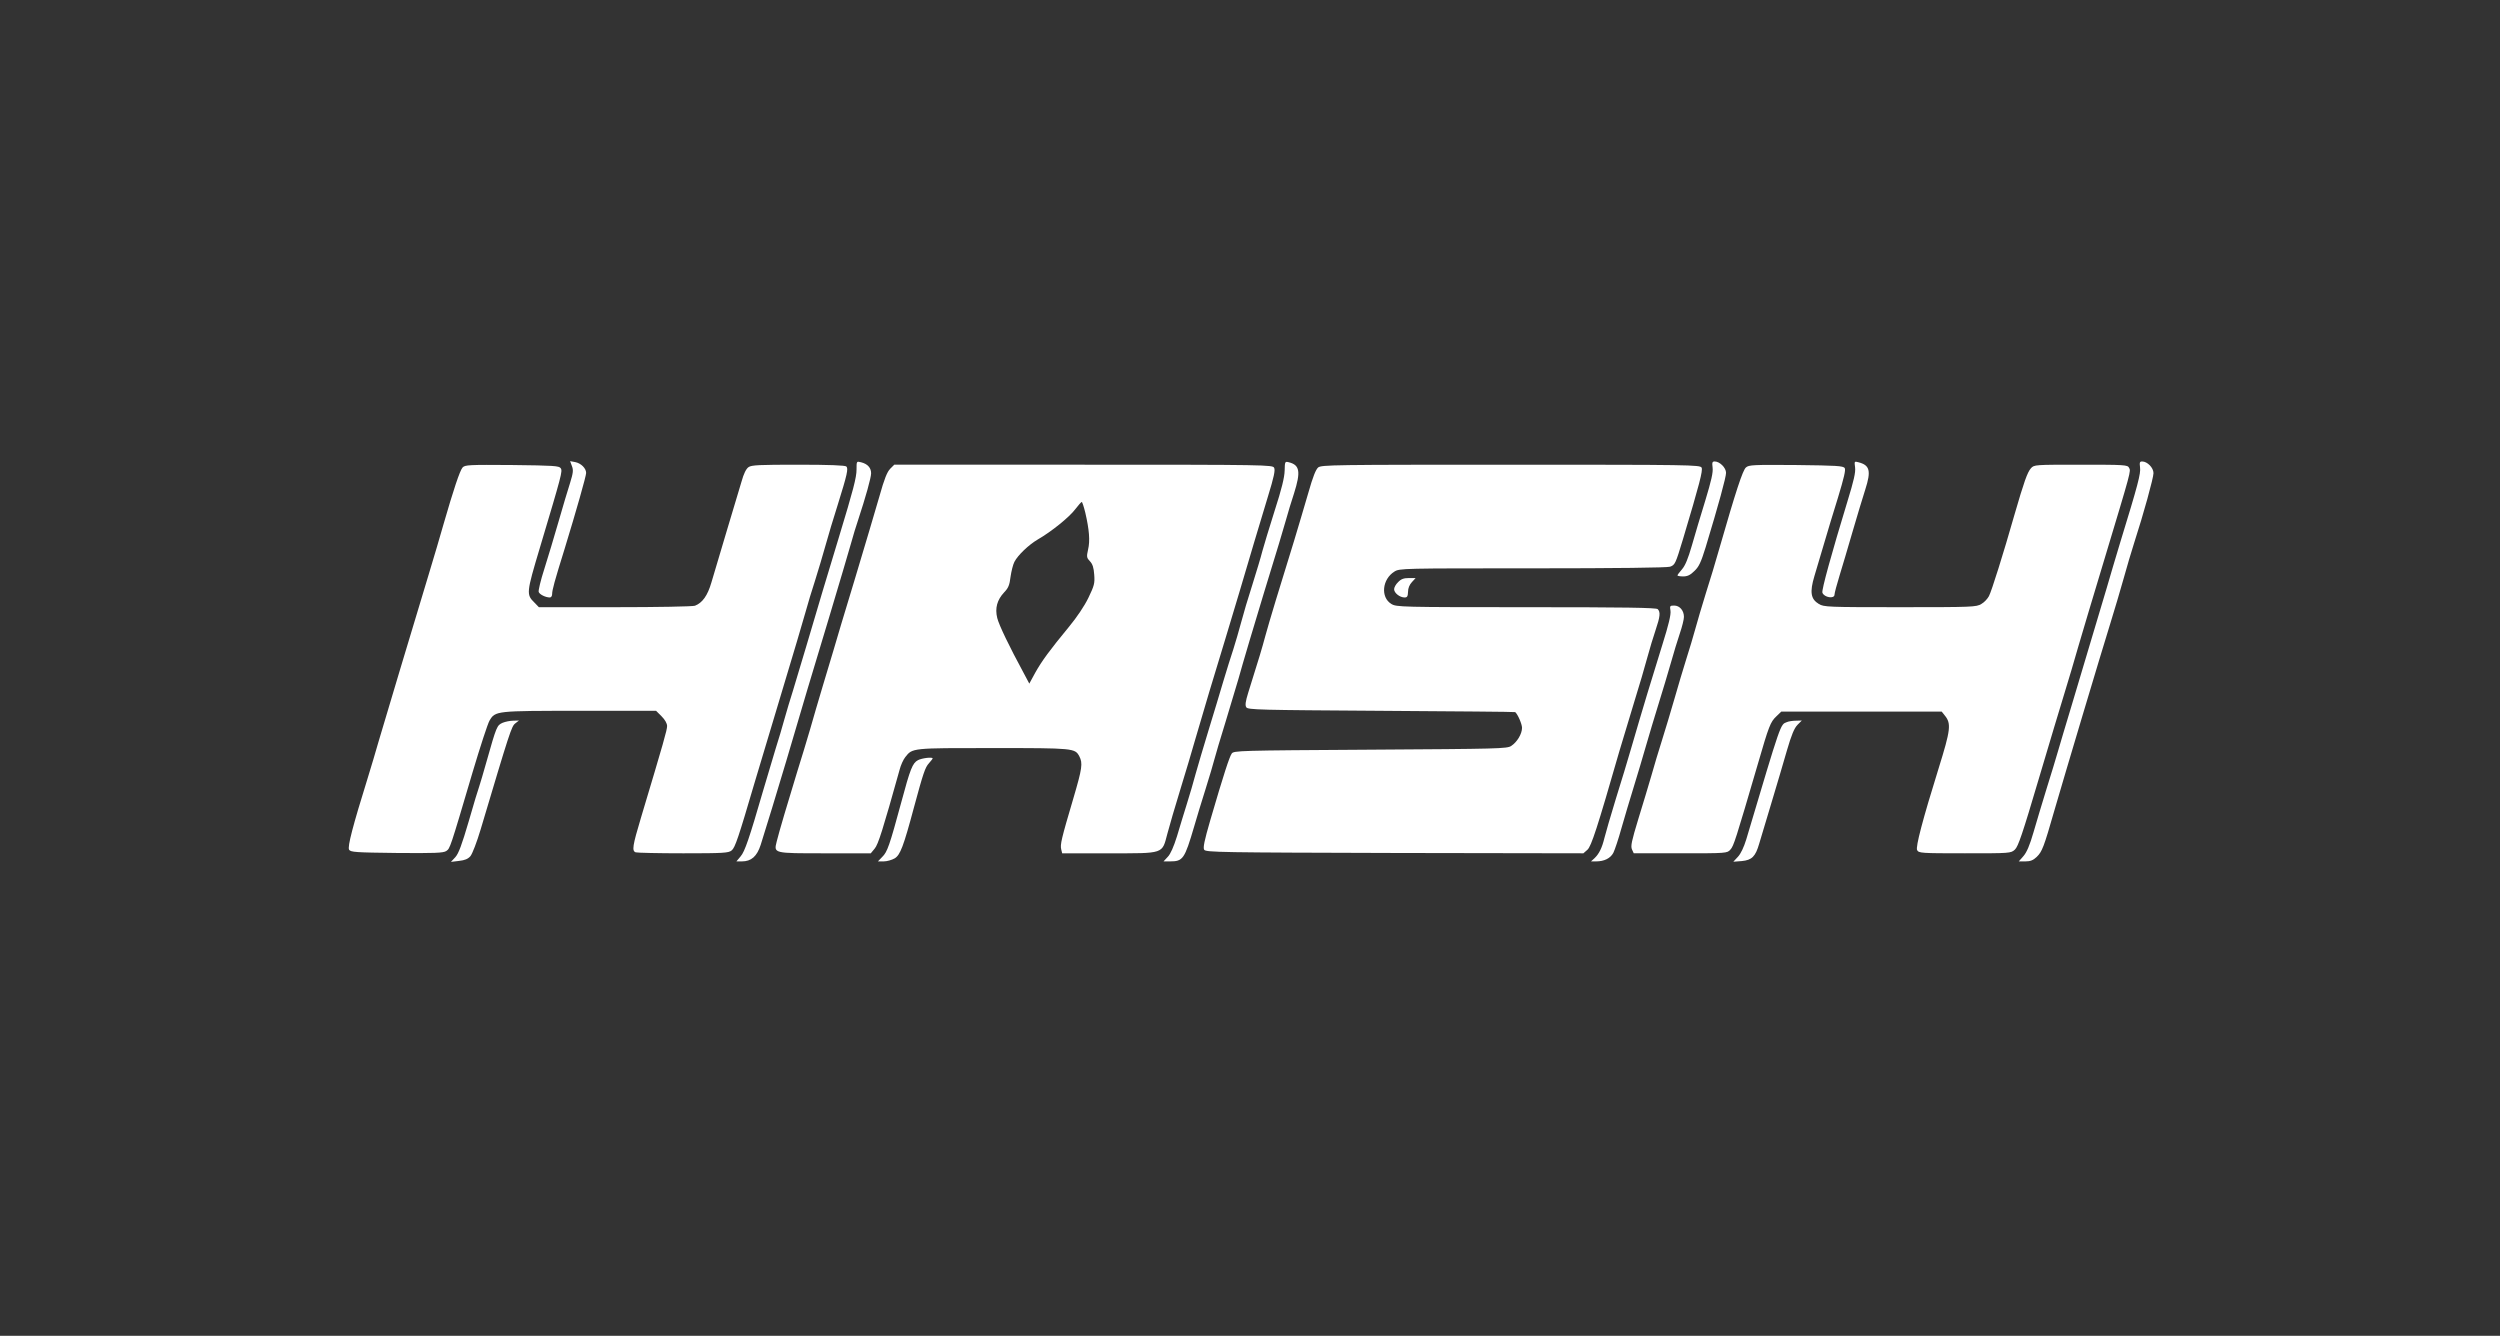 <?xml version="1.0" standalone="no"?>
<!DOCTYPE svg PUBLIC "-//W3C//DTD SVG 20010904//EN"
 "http://www.w3.org/TR/2001/REC-SVG-20010904/DTD/svg10.dtd">
<svg version="1.0" xmlns="http://www.w3.org/2000/svg"
 width="1544pt" height="825pt" viewBox="0 0 1544 825"
 preserveAspectRatio="xMidYMid meet">

<rect x="0" y="0" width="1544" height="825" fill="#333333" stroke="none"/>

<g transform="translate(0,825) scale(0.1,-0.1)"
fill="#ffffff" stroke="none">
<path d="M3532 5372 c10 -25 8 -42 -11 -104 -13 -40 -45 -147 -71 -238 -26
-91 -66 -223 -88 -293 -23 -71 -38 -135 -35 -143 6 -16 43 -34 69 -34 8 0 14
9 14 21 0 24 14 77 77 279 72 235 133 450 133 469 0 29 -32 60 -67 67 l-32 6
11 -30z"/>
<path d="M5290 5351 c0 -50 -20 -126 -108 -416 -63 -206 -140 -464 -202 -675
-32 -107 -70 -233 -84 -280 -15 -47 -38 -123 -51 -170 -13 -47 -37 -130 -55
-185 -17 -55 -51 -170 -76 -255 -87 -300 -114 -379 -140 -409 l-26 -31 34 0
c58 0 93 31 116 102 27 84 112 363 158 518 99 337 161 546 264 885 61 204 122
409 135 456 13 48 33 113 44 145 48 146 81 264 81 291 0 34 -22 58 -62 68 -28
7 -28 7 -28 -44z"/>
<path d="M7934 5343 c-1 -41 -18 -112 -62 -248 -33 -104 -67 -217 -76 -250 -8
-33 -36 -125 -61 -205 -26 -80 -57 -185 -70 -235 -13 -49 -35 -124 -48 -165
-14 -41 -41 -129 -61 -195 -19 -66 -61 -203 -92 -305 -31 -102 -67 -223 -80
-270 -12 -47 -37 -130 -54 -185 -17 -55 -45 -145 -61 -200 -20 -64 -40 -110
-57 -127 l-26 -28 40 0 c80 0 90 14 149 215 14 50 46 153 70 230 24 77 49 160
55 185 6 25 38 131 70 235 32 105 67 222 78 260 22 81 108 370 157 530 89 290
115 376 136 450 12 44 35 120 51 168 42 133 36 175 -32 192 -24 6 -25 5 -26
-52z"/>
<path d="M10577 5362 c4 -29 -8 -81 -45 -203 -28 -90 -65 -215 -83 -278 -23
-80 -41 -124 -61 -147 -15 -17 -28 -34 -28 -38 0 -3 16 -6 35 -6 26 0 44 8 69
33 28 26 41 53 70 147 80 264 126 432 126 460 0 31 -39 70 -70 70 -15 0 -17
-6 -13 -38z"/>
<path d="M11457 5363 c4 -30 -8 -82 -47 -209 -100 -328 -160 -547 -155 -564
10 -30 75 -41 75 -12 0 9 14 62 31 117 17 55 53 177 80 270 27 94 63 211 79
262 37 115 28 150 -42 168 -26 7 -26 6 -21 -32z"/>
<path d="M13217 5363 c5 -38 -12 -103 -124 -468 -25 -82 -62 -208 -83 -280
-60 -201 -146 -489 -215 -720 -35 -115 -73 -244 -85 -285 -12 -41 -43 -145
-70 -230 -26 -85 -63 -207 -81 -270 -23 -80 -42 -124 -62 -147 l-29 -33 41 0
c31 0 48 7 70 28 33 32 44 60 109 287 62 214 289 974 347 1160 24 77 60 199
80 270 20 72 49 171 65 220 59 182 120 404 120 433 0 33 -38 72 -70 72 -15 0
-17 -6 -13 -37z"/>
<path d="M2857 5363 c-17 -19 -57 -140 -117 -348 -20 -71 -62 -213 -93 -315
-93 -306 -276 -918 -309 -1030 -16 -58 -47 -159 -67 -225 -92 -296 -126 -425
-115 -443 10 -15 40 -17 294 -20 236 -2 287 0 306 12 24 17 22 10 164 491 46
154 92 295 103 314 36 61 38 61 558 61 l471 0 34 -34 c21 -21 34 -44 34 -60 0
-24 -20 -95 -161 -565 -53 -177 -57 -206 -33 -215 9 -3 141 -6 294 -6 250 0
280 2 299 18 21 17 42 80 141 417 21 72 96 319 165 550 70 231 137 458 150
505 13 47 39 135 59 195 19 61 48 157 64 215 16 58 50 172 76 253 59 189 66
223 53 236 -7 7 -106 11 -297 11 -240 0 -289 -2 -307 -15 -15 -10 -30 -41 -43
-88 -12 -40 -53 -178 -92 -307 -38 -129 -81 -271 -94 -316 -24 -83 -56 -127
-102 -145 -13 -5 -235 -9 -493 -9 l-471 0 -28 29 c-50 49 -49 60 33 334 137
458 142 477 130 495 -9 15 -43 17 -300 20 -266 2 -291 1 -306 -15z"/>
<path d="M5498 5355 c-19 -19 -37 -64 -66 -168 -22 -78 -91 -308 -152 -512
-62 -203 -121 -401 -132 -440 -12 -38 -41 -137 -66 -220 -25 -82 -60 -204 -79
-270 -19 -66 -55 -183 -79 -260 -55 -179 -114 -378 -127 -432 -18 -74 -24 -73
298 -73 l283 0 24 29 c22 26 50 115 154 487 7 28 23 63 35 78 45 57 38 56 543
56 499 0 505 -1 532 -51 22 -43 18 -73 -37 -260 -74 -250 -82 -285 -75 -314
l6 -25 289 0 c345 0 327 -6 361 122 12 46 48 169 80 273 32 105 72 237 88 295
57 196 122 414 187 625 63 208 114 379 182 610 20 66 57 191 84 279 37 120 46
163 38 177 -9 18 -45 19 -1178 19 l-1168 0 -25 -25z m1205 -272 c24 -104 30
-173 17 -227 -10 -45 -9 -51 12 -73 16 -17 23 -39 26 -83 4 -53 0 -67 -36
-142 -24 -50 -72 -121 -119 -178 -121 -147 -168 -211 -209 -284 l-37 -68 -34
64 c-90 166 -153 297 -164 341 -15 61 -1 112 43 159 26 27 33 45 39 95 5 34
15 76 24 93 21 41 88 105 144 138 84 48 196 139 231 186 19 25 38 46 41 46 3
0 13 -30 22 -67z"/>
<path d="M8141 5363 c-15 -13 -33 -59 -60 -154 -21 -74 -62 -209 -89 -300 -88
-283 -154 -501 -178 -589 -21 -78 -34 -122 -105 -348 -17 -55 -20 -78 -12 -90
9 -16 82 -17 834 -22 453 -3 825 -6 827 -8 16 -14 42 -74 42 -97 0 -37 -30
-88 -67 -112 -25 -17 -79 -18 -870 -23 -816 -5 -843 -6 -856 -24 -14 -20 -48
-123 -133 -414 -36 -124 -45 -168 -37 -180 9 -16 104 -17 1176 -20 l1166 -2
25 22 c24 22 61 135 197 608 17 58 57 191 89 295 33 105 70 233 84 285 14 52
37 128 51 169 28 83 31 111 13 129 -9 9 -203 12 -812 12 -776 0 -802 1 -833
20 -68 41 -57 153 19 200 32 20 48 20 855 20 512 0 831 4 847 10 31 11 34 18
80 170 102 341 124 425 115 442 -9 17 -69 18 -1178 18 -1098 0 -1170 -1 -1190
-17z"/>
<path d="M10783 5363 c-20 -17 -62 -145 -165 -503 -21 -74 -58 -198 -83 -275
-24 -77 -53 -176 -65 -220 -12 -44 -37 -128 -56 -187 -18 -59 -52 -169 -73
-245 -22 -76 -56 -190 -76 -253 -20 -63 -50 -162 -66 -220 -17 -58 -53 -179
-81 -269 -41 -135 -48 -167 -39 -187 l11 -24 288 0 c286 0 289 0 309 23 20 21
33 62 169 527 69 238 78 261 115 296 l30 29 496 0 495 0 19 -24 c41 -50 36
-88 -38 -326 -99 -318 -143 -486 -133 -505 10 -19 23 -20 295 -20 280 0 284 0
309 23 20 18 47 97 146 432 67 226 140 469 162 540 22 72 60 198 83 280 24 83
96 323 160 535 169 561 166 549 154 571 -9 18 -26 19 -298 19 -285 0 -288 0
-308 -22 -22 -25 -42 -81 -102 -288 -69 -242 -141 -471 -157 -501 -8 -16 -29
-39 -47 -49 -31 -19 -53 -20 -502 -20 -448 0 -471 1 -502 20 -50 30 -57 73
-27 173 14 45 41 136 60 202 19 66 58 194 86 284 36 119 48 169 41 180 -9 14
-51 16 -300 19 -266 2 -292 1 -310 -15z"/>
<path d="M8635 4655 c-14 -13 -25 -33 -25 -44 0 -23 35 -51 65 -51 16 0 20 7
21 35 0 22 9 44 24 60 l23 25 -42 0 c-31 0 -48 -6 -66 -25z"/>
<path d="M10317 4477 c3 -24 -11 -84 -50 -208 -54 -172 -126 -409 -194 -644
-19 -66 -61 -205 -94 -310 -32 -104 -63 -212 -70 -240 -15 -62 -33 -98 -61
-125 l-22 -20 31 0 c51 0 89 19 107 53 9 18 32 86 50 152 19 66 53 181 76 255
23 74 57 189 76 255 19 66 54 183 78 260 24 77 58 190 75 250 17 61 42 143 56
184 14 41 25 86 25 101 0 39 -26 70 -60 70 -27 0 -28 -2 -23 -33z"/>
<path d="M3104 3786 c-35 -16 -37 -20 -99 -239 -20 -71 -40 -139 -45 -153 -5
-13 -35 -110 -65 -216 -43 -147 -63 -200 -83 -222 l-27 -29 50 6 c36 4 55 12
70 29 12 14 40 87 63 164 181 607 191 638 214 656 l23 18 -35 -1 c-19 0 -49
-6 -66 -13z"/>
<path d="M11035 3790 c-40 -16 -32 8 -250 -724 -15 -49 -34 -89 -52 -108 l-28
-30 52 4 c63 6 85 28 108 108 9 30 43 143 75 250 32 107 76 254 96 325 28 96
45 137 65 158 l27 27 -36 -1 c-20 0 -46 -4 -57 -9z"/>
<path d="M5669 3555 c-33 -18 -47 -52 -103 -261 -72 -266 -86 -306 -117 -336
l-27 -28 36 0 c20 0 51 9 68 19 34 21 54 73 119 316 57 211 69 246 92 271 12
14 23 27 23 30 0 10 -67 2 -91 -11z"/>
</g>
</svg>
